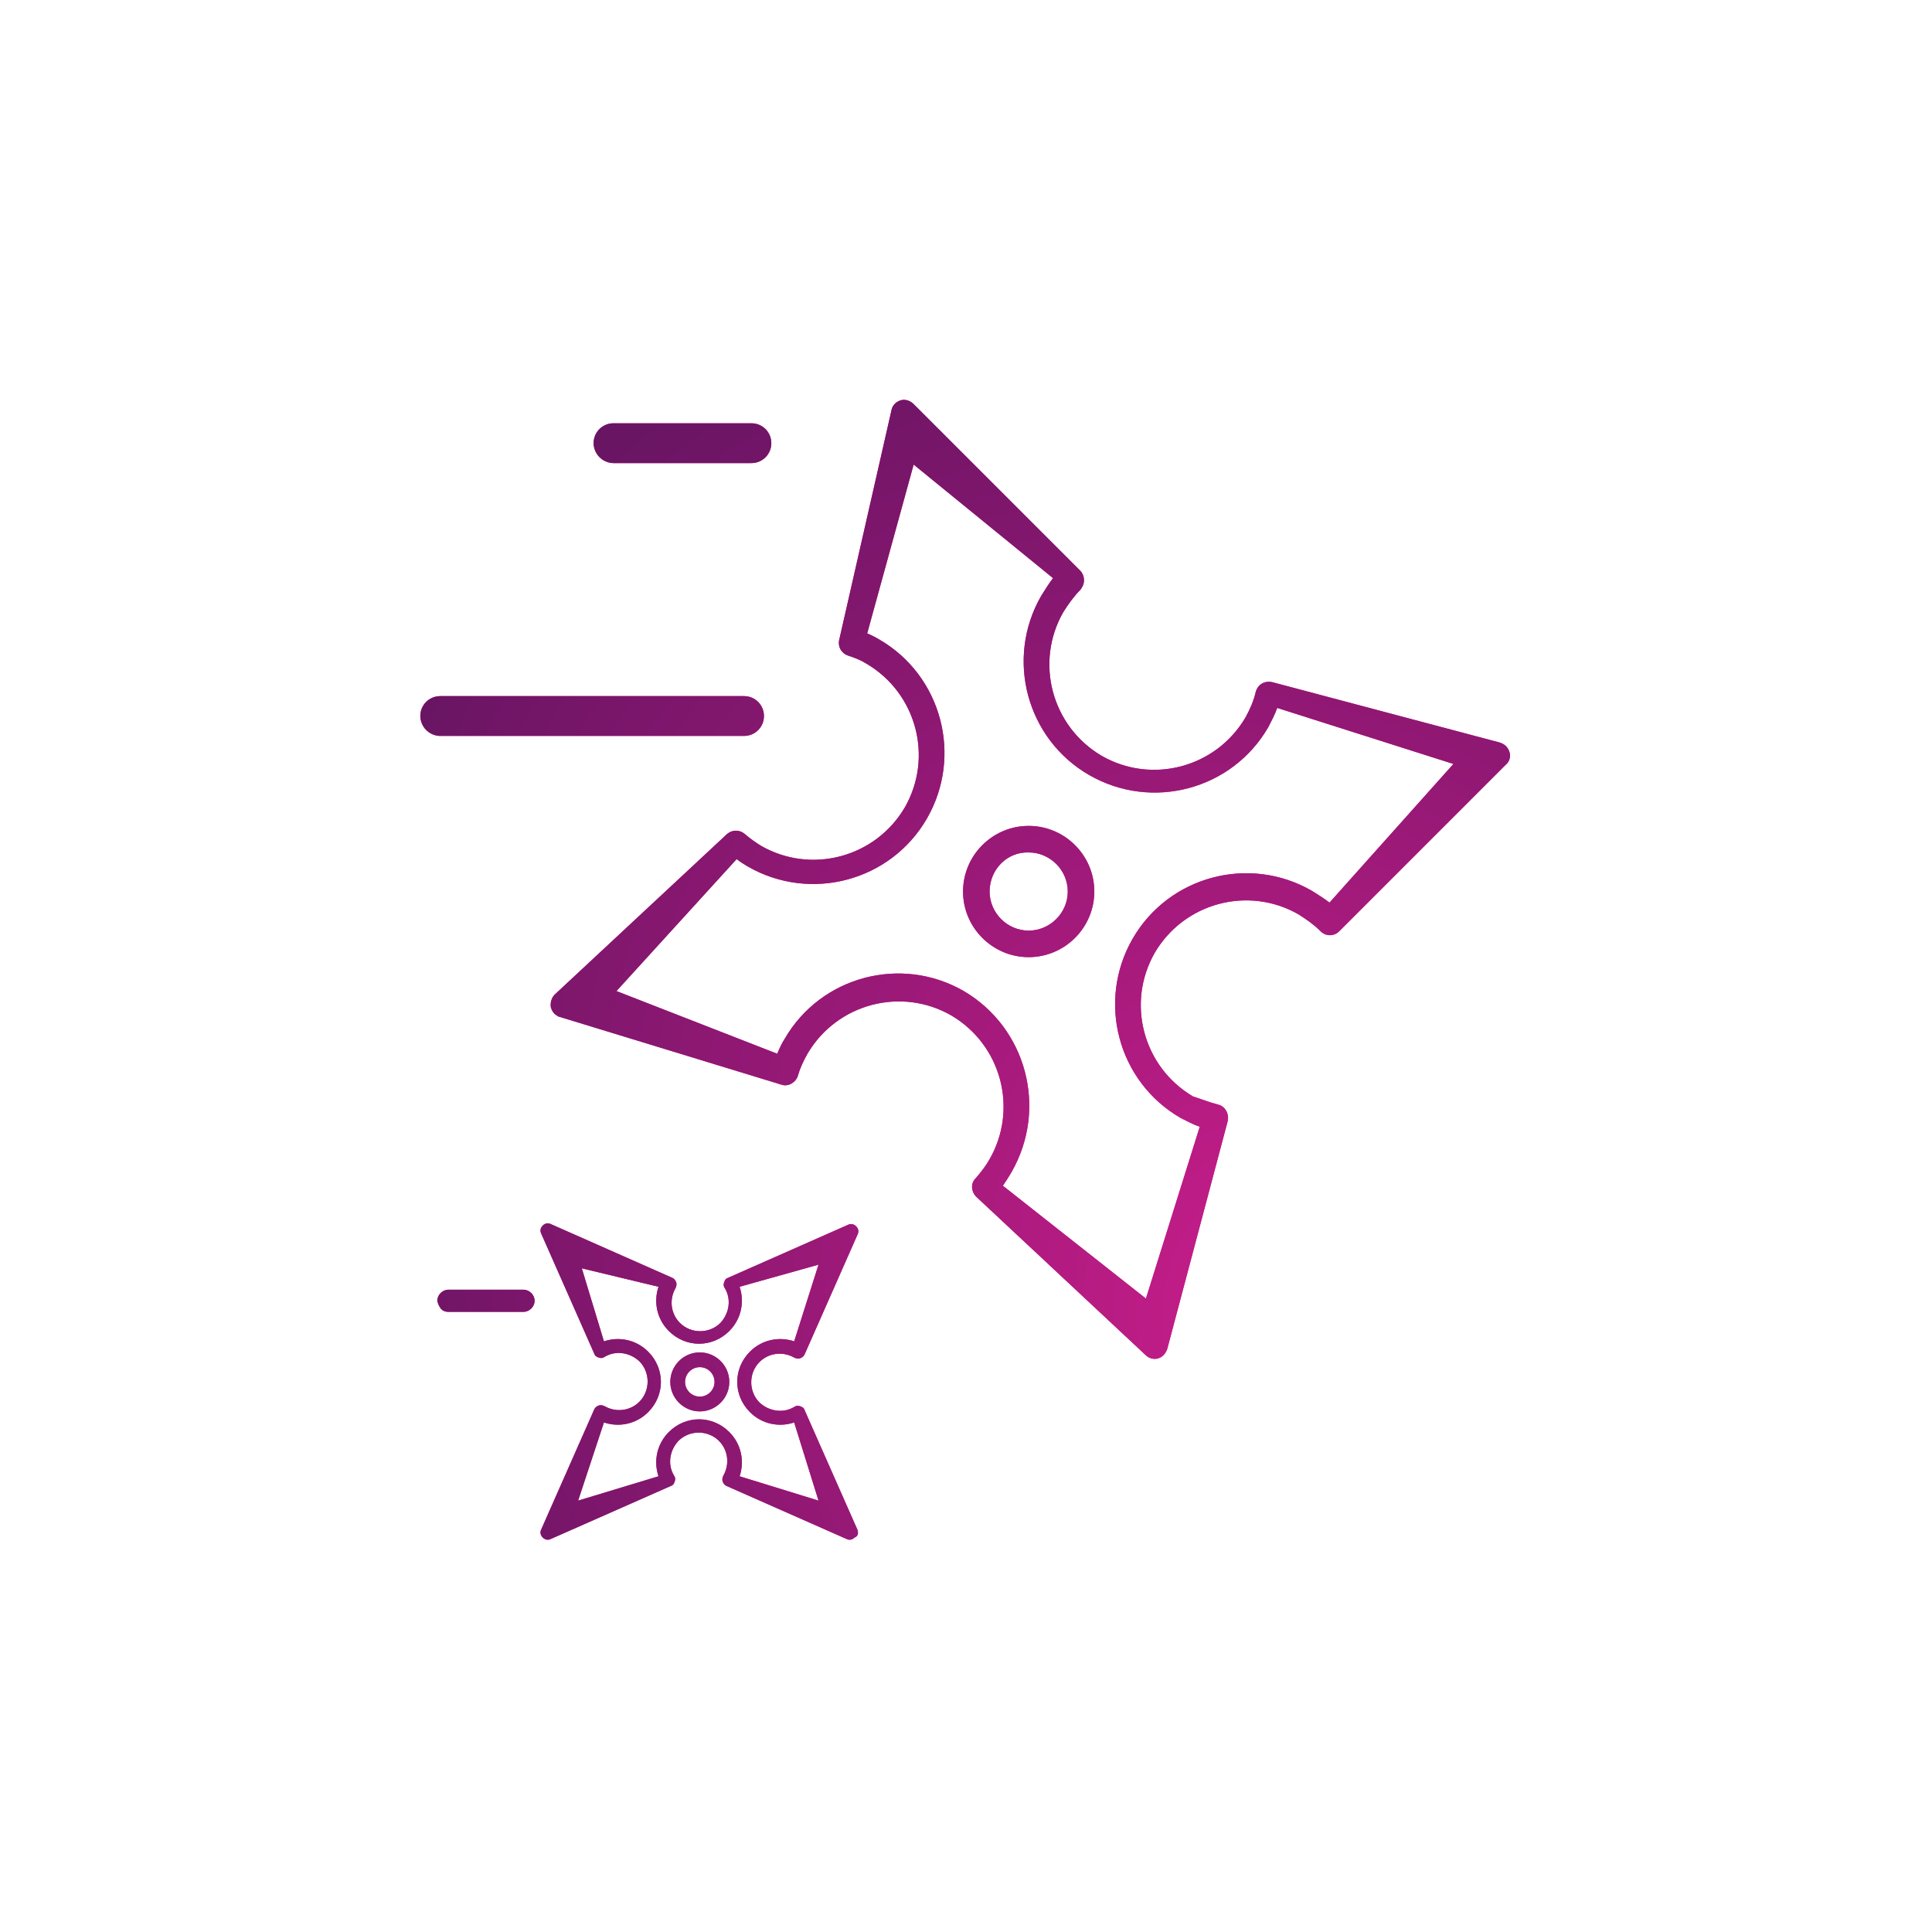 <?xml version="1.0" encoding="utf-8"?>
<!-- Generator: Adobe Illustrator 24.3.0, SVG Export Plug-In . SVG Version: 6.00 Build 0)  -->
<svg version="1.1" id="圖層_1" xmlns="http://www.w3.org/2000/svg" xmlns:xlink="http://www.w3.org/1999/xlink" x="0px" y="0px"
	 viewBox="0 0 262 262" style="enable-background:new 0 0 262 262;" xml:space="preserve">
<style type="text/css">
	.st0{fill-rule:evenodd;clip-rule:evenodd;fill:#D81690;}
	.st1{fill-rule:evenodd;clip-rule:evenodd;fill:url(#SVGID_1_);}
</style>
<path class="st0" d="M165.2,149.8c0.9,0.2,1.5,1.2,1.3,2.2l-8.2,30.9c-0.2,0.6-0.6,1.1-1.2,1.3c-0.6,0.2-1.3,0-1.7-0.4l-23-21.5
	c-0.7-0.7-0.8-1.8-0.1-2.5c0.7-0.8,1.4-1.7,1.9-2.6c3.9-6.8,1.6-15.5-5.2-19.5c-6.8-3.9-15.5-1.6-19.5,5.2c-0.5,0.9-1,1.9-1.3,3
	c-0.3,0.9-1.3,1.5-2.2,1.2l-30.1-9.2c-0.1,0-0.3-0.1-0.4-0.2c-0.4-0.2-0.7-0.7-0.8-1.1c-0.1-0.6,0.1-1.3,0.5-1.7l23.4-21.8
	c0.7-0.6,1.7-0.6,2.4,0c0.7,0.6,1.4,1.1,2.2,1.6c6.8,3.9,15.5,1.6,19.5-5.2c3.9-6.8,1.6-15.5-5.2-19.5c-0.8-0.5-1.6-0.8-2.5-1.1
	c-0.9-0.3-1.4-1.2-1.2-2.1l7.1-31.2c0.1-0.6,0.6-1.1,1.2-1.3c0.6-0.2,1.3,0,1.8,0.5l22.6,22.6c0.3,0.3,0.5,0.8,0.5,1.3
	c0,0.5-0.2,0.9-0.5,1.3c-0.9,0.9-1.6,1.9-2.3,3c-3.9,6.8-1.6,15.5,5.2,19.5c6.8,3.9,15.5,1.6,19.5-5.2c0.6-1.1,1.1-2.2,1.4-3.5
	c0.3-1,1.2-1.5,2.2-1.3l30.9,8.2c0.6,0.2,1.1,0.6,1.3,1.3c0.2,0.6,0,1.3-0.5,1.7l-22.6,22.6c-0.7,0.7-1.8,0.7-2.5,0
	c-0.9-0.9-1.9-1.6-3-2.3c-6.8-3.9-15.5-1.6-19.5,5.2c-3.9,6.8-1.6,15.5,5.2,19.5C162.8,149,164,149.5,165.2,149.8z M137.2,158.9
	c-0.4,0.7-0.8,1.3-1.2,1.9l19.4,15.3l7.3-23.3c-0.9-0.3-1.8-0.8-2.6-1.2c-8.5-4.9-11.4-15.8-6.5-24.3c4.9-8.5,15.8-11.4,24.3-6.5
	c0.8,0.5,1.6,1,2.4,1.6l16.8-18.8L173.2,96c-0.3,0.9-0.8,1.8-1.2,2.6c-4.9,8.5-15.8,11.4-24.3,6.5c-8.5-4.9-11.4-15.8-6.5-24.3
	c0.5-0.8,1-1.6,1.6-2.4L123.9,63l-6.3,22.9c0.5,0.2,1.1,0.5,1.6,0.8c8.5,4.9,11.4,15.8,6.5,24.3c-4.9,8.5-15.8,11.4-24.3,6.5
	c-0.5-0.3-1-0.6-1.5-1l-16.3,17.9l21.8,8.5c0.3-0.7,0.6-1.4,1-2c4.9-8.5,15.8-11.4,24.3-6.5C139.2,139.4,142.1,150.3,137.2,158.9z
	 M116.3,207.5l-7.2-16.3c-0.1-0.3-0.3-0.4-0.6-0.5c-0.3-0.1-0.5-0.1-0.8,0.1c-1.5,0.9-3.4,0.6-4.7-0.6c-1.5-1.5-1.5-4,0-5.5
	c1.2-1.2,3.1-1.5,4.7-0.6c0.2,0.1,0.5,0.2,0.8,0.1c0.3-0.1,0.5-0.3,0.6-0.5l7.2-16.3c0.2-0.4,0.1-0.8-0.2-1.1
	c-0.3-0.3-0.7-0.4-1.1-0.2l-16.3,7.2c-0.3,0.1-0.4,0.3-0.5,0.6c-0.1,0.3-0.1,0.5,0.1,0.8c0.9,1.5,0.6,3.4-0.6,4.7
	c-1.5,1.5-4,1.5-5.5,0c-1.2-1.2-1.5-3.1-0.6-4.7c0.1-0.2,0.2-0.5,0.1-0.8c-0.1-0.3-0.3-0.5-0.5-0.6L74.7,166
	c-0.4-0.2-0.8-0.1-1.1,0.2c-0.3,0.3-0.4,0.7-0.2,1.1l7.2,16.3c0.1,0.3,0.3,0.4,0.6,0.5c0.3,0.1,0.5,0.1,0.8-0.1
	c1.5-0.9,3.4-0.6,4.7,0.6c1.5,1.5,1.5,4,0,5.5c-1.2,1.2-3.1,1.5-4.7,0.6c-0.2-0.1-0.5-0.2-0.8-0.1c-0.3,0.1-0.5,0.3-0.6,0.5
	l-7.2,16.3c-0.2,0.4-0.1,0.8,0.2,1.1c0.3,0.3,0.7,0.4,1.1,0.2l16.3-7.2c0.3-0.1,0.4-0.3,0.5-0.6c0.1-0.3,0.1-0.5-0.1-0.8
	c-0.9-1.5-0.6-3.4,0.6-4.7c1.5-1.5,4-1.5,5.5,0c1.2,1.2,1.5,3.1,0.6,4.7c-0.1,0.2-0.2,0.5-0.1,0.8c0.1,0.3,0.3,0.5,0.5,0.6l16.3,7.2
	c0.4,0.2,0.8,0.1,1.1-0.2C116.4,208.3,116.4,207.9,116.3,207.5z M100.3,200.2c0.7-2.1,0.2-4.4-1.4-6c-2.3-2.3-5.9-2.3-8.2,0
	c-1.6,1.6-2.1,3.9-1.4,6l-10.9,3.3l3.5-10.6c2.1,0.7,4.4,0.2,6-1.4c2.3-2.3,2.3-5.9,0-8.2c-1.6-1.6-3.9-2.1-6-1.4l-3-9.9l10.4,2.5
	c-0.7,2.1-0.2,4.4,1.4,6c2.3,2.3,5.9,2.3,8.2,0c1.6-1.6,2.1-3.9,1.4-6l10.7-3l-3.3,10.4c-2.1-0.7-4.4-0.2-6,1.4
	c-2.3,2.3-2.3,5.9,0,8.2c1.6,1.6,3.9,2.1,6,1.4l3.3,10.6L100.3,200.2z M94.9,183.4c-2.2,0-4,1.8-4,4c0,2.2,1.8,4,4,4s4-1.8,4-4
	C98.9,185.2,97.1,183.4,94.9,183.4z M94.9,189.4c-1.1,0-2-0.9-2-2s0.9-2,2-2c1.1,0,2,0.9,2,2S96,189.4,94.9,189.4z M81.3,62
	c0.5,0.5,1.2,0.8,1.9,0.8l18.7,0c1.5,0,2.7-1.2,2.7-2.7c0-1.5-1.2-2.7-2.7-2.7l-18.7,0c-1.5,0-2.7,1.2-2.7,2.7
	C80.5,60.8,80.8,61.5,81.3,62z M59.7,99.8c-0.7,0-1.4-0.3-1.9-0.8c-0.5-0.5-0.8-1.2-0.8-1.9c0-1.5,1.2-2.7,2.7-2.7l41.2,0
	c1.5,0,2.7,1.2,2.7,2.7c0,1.5-1.2,2.7-2.7,2.7L59.7,99.8z M59.8,177.5c0.3,0.3,0.6,0.4,1,0.4h10.2c0.8,0,1.5-0.7,1.5-1.5
	c0-0.8-0.7-1.5-1.5-1.5l-10.2,0c-0.8,0-1.5,0.7-1.5,1.5C59.4,176.9,59.6,177.2,59.8,177.5z M130.6,120.9c0-4.9,4-8.9,8.9-8.9
	c4.9,0,8.9,4,8.9,8.9c0,4.9-4,8.9-8.9,8.9C134.6,129.8,130.6,125.8,130.6,120.9z M134.2,120.9c0,2.9,2.4,5.3,5.3,5.3
	c2.9,0,5.3-2.4,5.3-5.3c0-2.9-2.4-5.3-5.3-5.3C136.6,115.5,134.2,117.9,134.2,120.9z"/>
<radialGradient id="SVGID_1_" cx="-10.019" cy="273.545" r="1" gradientTransform="matrix(-106.347 74.723 99.038 140.954 -27973.94 -37622.938)" gradientUnits="userSpaceOnUse">
	<stop  offset="0" style="stop-color:#D01E8D"/>
	<stop  offset="1" style="stop-color:#621461"/>
</radialGradient>
<path class="st1" d="M165.2,149.8c0.9,0.2,1.5,1.2,1.3,2.2l-8.2,30.9c-0.2,0.6-0.6,1.1-1.2,1.3c-0.6,0.2-1.3,0-1.7-0.4l-23-21.5
	c-0.7-0.7-0.8-1.8-0.1-2.5c0.7-0.8,1.4-1.7,1.9-2.6c3.9-6.8,1.6-15.5-5.2-19.5c-6.8-3.9-15.5-1.6-19.5,5.2c-0.5,0.9-1,1.9-1.3,3
	c-0.3,0.9-1.3,1.5-2.2,1.2l-30.1-9.2c-0.1,0-0.3-0.1-0.4-0.2c-0.4-0.2-0.7-0.7-0.8-1.1c-0.1-0.6,0.1-1.3,0.5-1.7l23.4-21.8
	c0.7-0.6,1.7-0.6,2.4,0c0.7,0.6,1.4,1.1,2.2,1.6c6.8,3.9,15.5,1.6,19.5-5.2c3.9-6.8,1.6-15.5-5.2-19.5c-0.8-0.5-1.6-0.8-2.5-1.1
	c-0.9-0.3-1.4-1.2-1.2-2.1l7.1-31.2c0.1-0.6,0.6-1.1,1.2-1.3c0.6-0.2,1.3,0,1.8,0.5l22.6,22.6c0.3,0.3,0.5,0.8,0.5,1.3
	c0,0.5-0.2,0.9-0.5,1.3c-0.9,0.9-1.6,1.9-2.3,3c-3.9,6.8-1.6,15.5,5.2,19.5c6.8,3.9,15.5,1.6,19.5-5.2c0.6-1.1,1.1-2.2,1.4-3.5
	c0.3-1,1.2-1.5,2.2-1.3l30.9,8.2c0.6,0.2,1.1,0.6,1.3,1.3c0.2,0.6,0,1.3-0.5,1.7l-22.6,22.6c-0.7,0.7-1.8,0.7-2.5,0
	c-0.9-0.9-1.9-1.6-3-2.3c-6.8-3.9-15.5-1.6-19.5,5.2c-3.9,6.8-1.6,15.5,5.2,19.5C162.8,149,164,149.5,165.2,149.8z M137.2,158.9
	c-0.4,0.7-0.8,1.3-1.2,1.9l19.4,15.3l7.3-23.3c-0.9-0.3-1.8-0.8-2.6-1.2c-8.5-4.9-11.4-15.8-6.5-24.3c4.9-8.5,15.8-11.4,24.3-6.5
	c0.8,0.5,1.6,1,2.4,1.6l16.8-18.8L173.2,96c-0.3,0.9-0.8,1.8-1.2,2.6c-4.9,8.5-15.8,11.4-24.3,6.5c-8.5-4.9-11.4-15.8-6.5-24.3
	c0.5-0.8,1-1.6,1.6-2.4L123.9,63l-6.3,22.9c0.5,0.2,1.1,0.5,1.6,0.8c8.5,4.9,11.4,15.8,6.5,24.3c-4.9,8.5-15.8,11.4-24.3,6.5
	c-0.5-0.3-1-0.6-1.5-1l-16.3,17.9l21.8,8.5c0.3-0.7,0.6-1.4,1-2c4.9-8.5,15.8-11.4,24.3-6.5C139.2,139.4,142.1,150.3,137.2,158.9z
	 M116.3,207.5l-7.2-16.3c-0.1-0.3-0.3-0.4-0.6-0.5c-0.3-0.1-0.5-0.1-0.8,0.1c-1.5,0.9-3.4,0.6-4.7-0.6c-1.5-1.5-1.5-4,0-5.5
	c1.2-1.2,3.1-1.5,4.7-0.6c0.2,0.1,0.5,0.2,0.8,0.1c0.3-0.1,0.5-0.3,0.6-0.5l7.2-16.3c0.2-0.4,0.1-0.8-0.2-1.1
	c-0.3-0.3-0.7-0.4-1.1-0.2l-16.3,7.2c-0.3,0.1-0.4,0.3-0.5,0.6c-0.1,0.3-0.1,0.5,0.1,0.8c0.9,1.5,0.6,3.4-0.6,4.7
	c-1.5,1.5-4,1.5-5.5,0c-1.2-1.2-1.5-3.1-0.6-4.7c0.1-0.2,0.2-0.5,0.1-0.8c-0.1-0.3-0.3-0.5-0.5-0.6L74.7,166
	c-0.4-0.2-0.8-0.1-1.1,0.2c-0.3,0.3-0.4,0.7-0.2,1.1l7.2,16.3c0.1,0.3,0.3,0.4,0.6,0.5c0.3,0.1,0.5,0.1,0.8-0.1
	c1.5-0.9,3.4-0.6,4.7,0.6c1.5,1.5,1.5,4,0,5.5c-1.2,1.2-3.1,1.5-4.7,0.6c-0.2-0.1-0.5-0.2-0.8-0.1c-0.3,0.1-0.5,0.3-0.6,0.5
	l-7.2,16.3c-0.2,0.4-0.1,0.8,0.2,1.1c0.3,0.3,0.7,0.4,1.1,0.2l16.3-7.2c0.3-0.1,0.4-0.3,0.5-0.6c0.1-0.3,0.1-0.5-0.1-0.8
	c-0.9-1.5-0.6-3.4,0.6-4.7c1.5-1.5,4-1.5,5.5,0c1.2,1.2,1.5,3.1,0.6,4.7c-0.1,0.2-0.2,0.5-0.1,0.8c0.1,0.3,0.3,0.5,0.5,0.6l16.3,7.2
	c0.4,0.2,0.8,0.1,1.1-0.2C116.4,208.3,116.4,207.9,116.3,207.5z M100.3,200.2c0.7-2.1,0.2-4.4-1.4-6c-2.3-2.3-5.9-2.3-8.2,0
	c-1.6,1.6-2.1,3.9-1.4,6l-10.9,3.3l3.5-10.6c2.1,0.7,4.4,0.2,6-1.4c2.3-2.3,2.3-5.9,0-8.2c-1.6-1.6-3.9-2.1-6-1.4l-3-9.9l10.4,2.5
	c-0.7,2.1-0.2,4.4,1.4,6c2.3,2.3,5.9,2.3,8.2,0c1.6-1.6,2.1-3.9,1.4-6l10.7-3l-3.3,10.4c-2.1-0.7-4.4-0.2-6,1.4
	c-2.3,2.3-2.3,5.9,0,8.2c1.6,1.6,3.9,2.1,6,1.4l3.3,10.6L100.3,200.2z M94.9,183.4c-2.2,0-4,1.8-4,4c0,2.2,1.8,4,4,4s4-1.8,4-4
	C98.9,185.2,97.1,183.4,94.9,183.4z M94.9,189.4c-1.1,0-2-0.9-2-2s0.9-2,2-2c1.1,0,2,0.9,2,2S96,189.4,94.9,189.4z M81.3,62
	c0.5,0.5,1.2,0.8,1.9,0.8l18.7,0c1.5,0,2.7-1.2,2.7-2.7c0-1.5-1.2-2.7-2.7-2.7l-18.7,0c-1.5,0-2.7,1.2-2.7,2.7
	C80.5,60.8,80.8,61.5,81.3,62z M59.7,99.8c-0.7,0-1.4-0.3-1.9-0.8c-0.5-0.5-0.8-1.2-0.8-1.9c0-1.5,1.2-2.7,2.7-2.7l41.2,0
	c1.5,0,2.7,1.2,2.7,2.7c0,1.5-1.2,2.7-2.7,2.7L59.7,99.8z M59.8,177.5c0.3,0.3,0.6,0.4,1,0.4h10.2c0.8,0,1.5-0.7,1.5-1.5
	c0-0.8-0.7-1.5-1.5-1.5l-10.2,0c-0.8,0-1.5,0.7-1.5,1.5C59.4,176.9,59.6,177.2,59.8,177.5z M130.6,120.9c0-4.9,4-8.9,8.9-8.9
	c4.9,0,8.9,4,8.9,8.9c0,4.9-4,8.9-8.9,8.9C134.6,129.8,130.6,125.8,130.6,120.9z M134.2,120.9c0,2.9,2.4,5.3,5.3,5.3
	c2.9,0,5.3-2.4,5.3-5.3c0-2.9-2.4-5.3-5.3-5.3C136.6,115.5,134.2,117.9,134.2,120.9z"/>
</svg>
